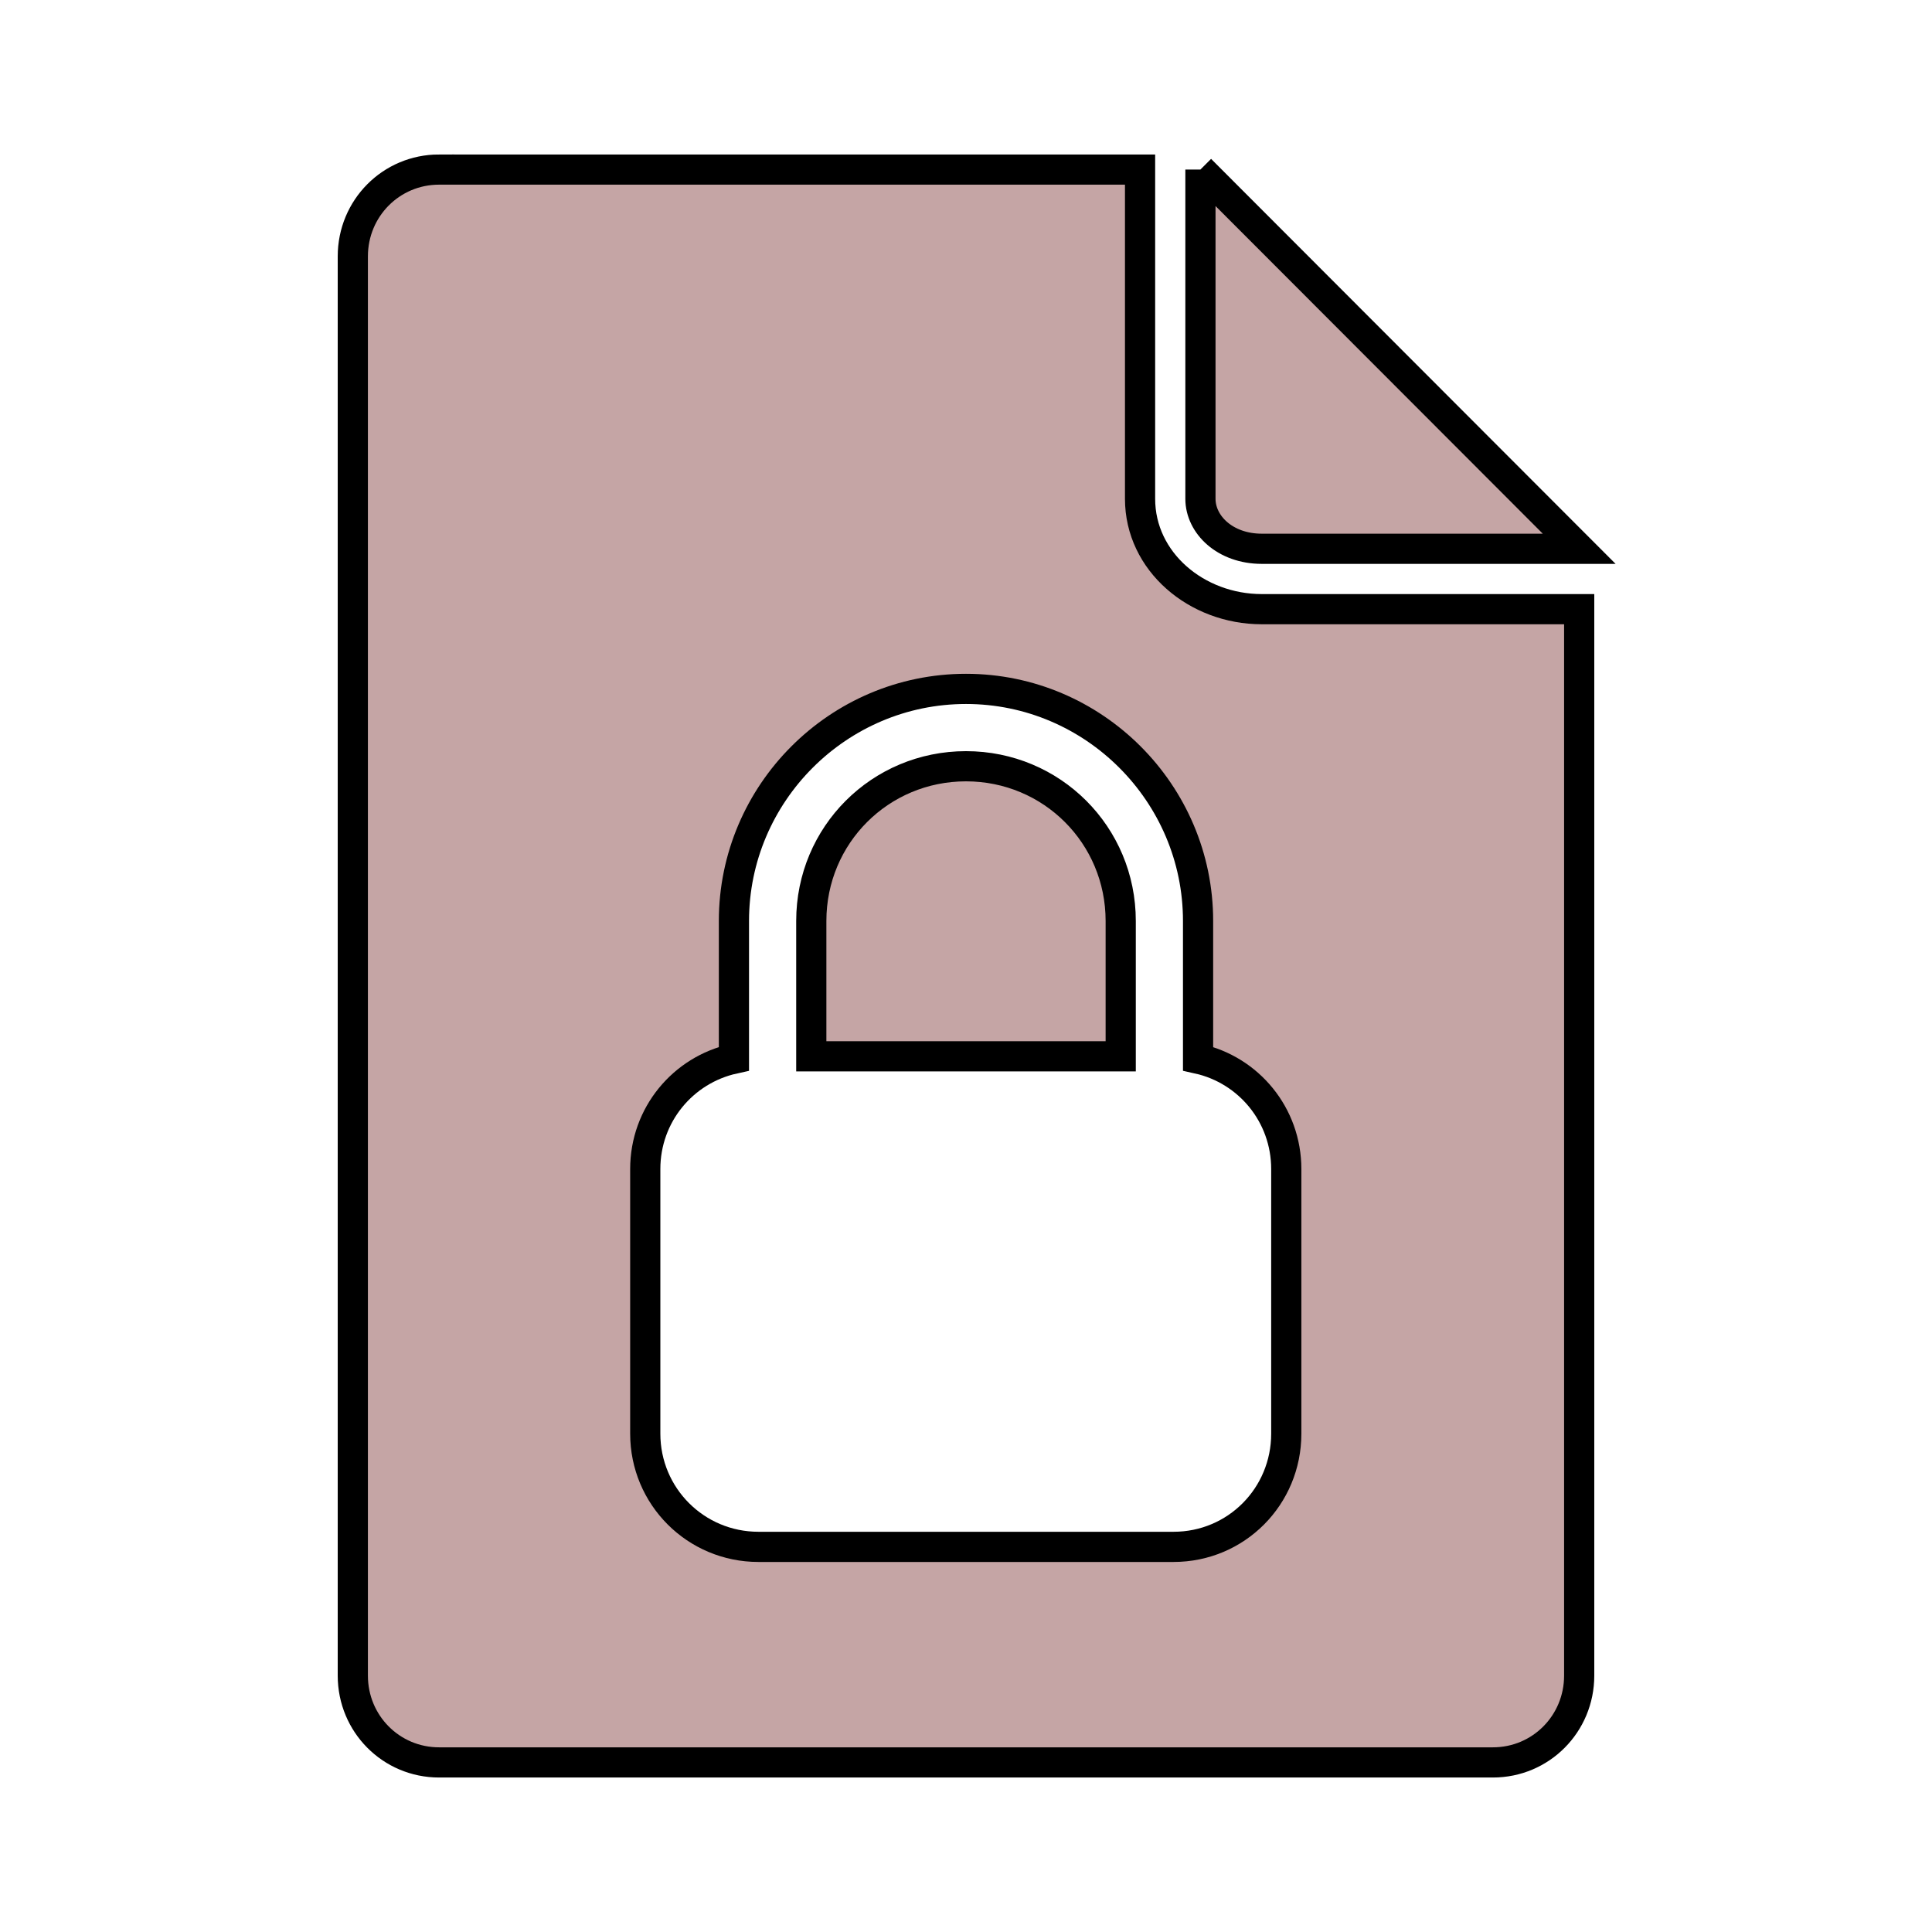 <svg xmlns="http://www.w3.org/2000/svg" width="128" height="128" version="1.1">
  <path d="m 29.094,11.234 c -3.184,0 -5.719,2.566 -5.719,5.75 l 0,94.031 c 0,3.184 2.535,5.75 5.719,5.75 l 69.812,0 c 3.184,0 5.719,-2.566 5.719,-5.75 l 0,-70.656 -21.031,0 c -4.306,0 -8.062,-3.141 -8.062,-7.312 l 0,-21.812 -46.438,0 z m 50.438,0 0,21.812 c 0,1.714 1.632,3.312 4.062,3.312 l 21.031,0 -25.094,-25.125 z M 64,45.641 c 8.463,0 15.375,6.912 15.375,15.375 l 0,9.125 c 3.356,0.747 5.844,3.725 5.844,7.312 l 0,17.531 c 0,4.155 -3.314,7.5 -7.469,7.5 l -27.5,0 c -4.155,0 -7.5,-3.345 -7.5,-7.5 l 0,-17.531 c 0,-3.597 2.506,-6.575 5.875,-7.312 l 0,-9.125 c 0,-8.463 6.912,-15.375 15.375,-15.375 z m 0,5.125 c -5.692,0 -10.25,4.558 -10.25,10.25 l 0,8.969 20.5,0 0,-8.969 c 0,-5.692 -4.558,-10.25 -10.25,-10.25 z"
    fill="#C5A5A5" stroke="black" stroke-width="2"/>
</svg>
